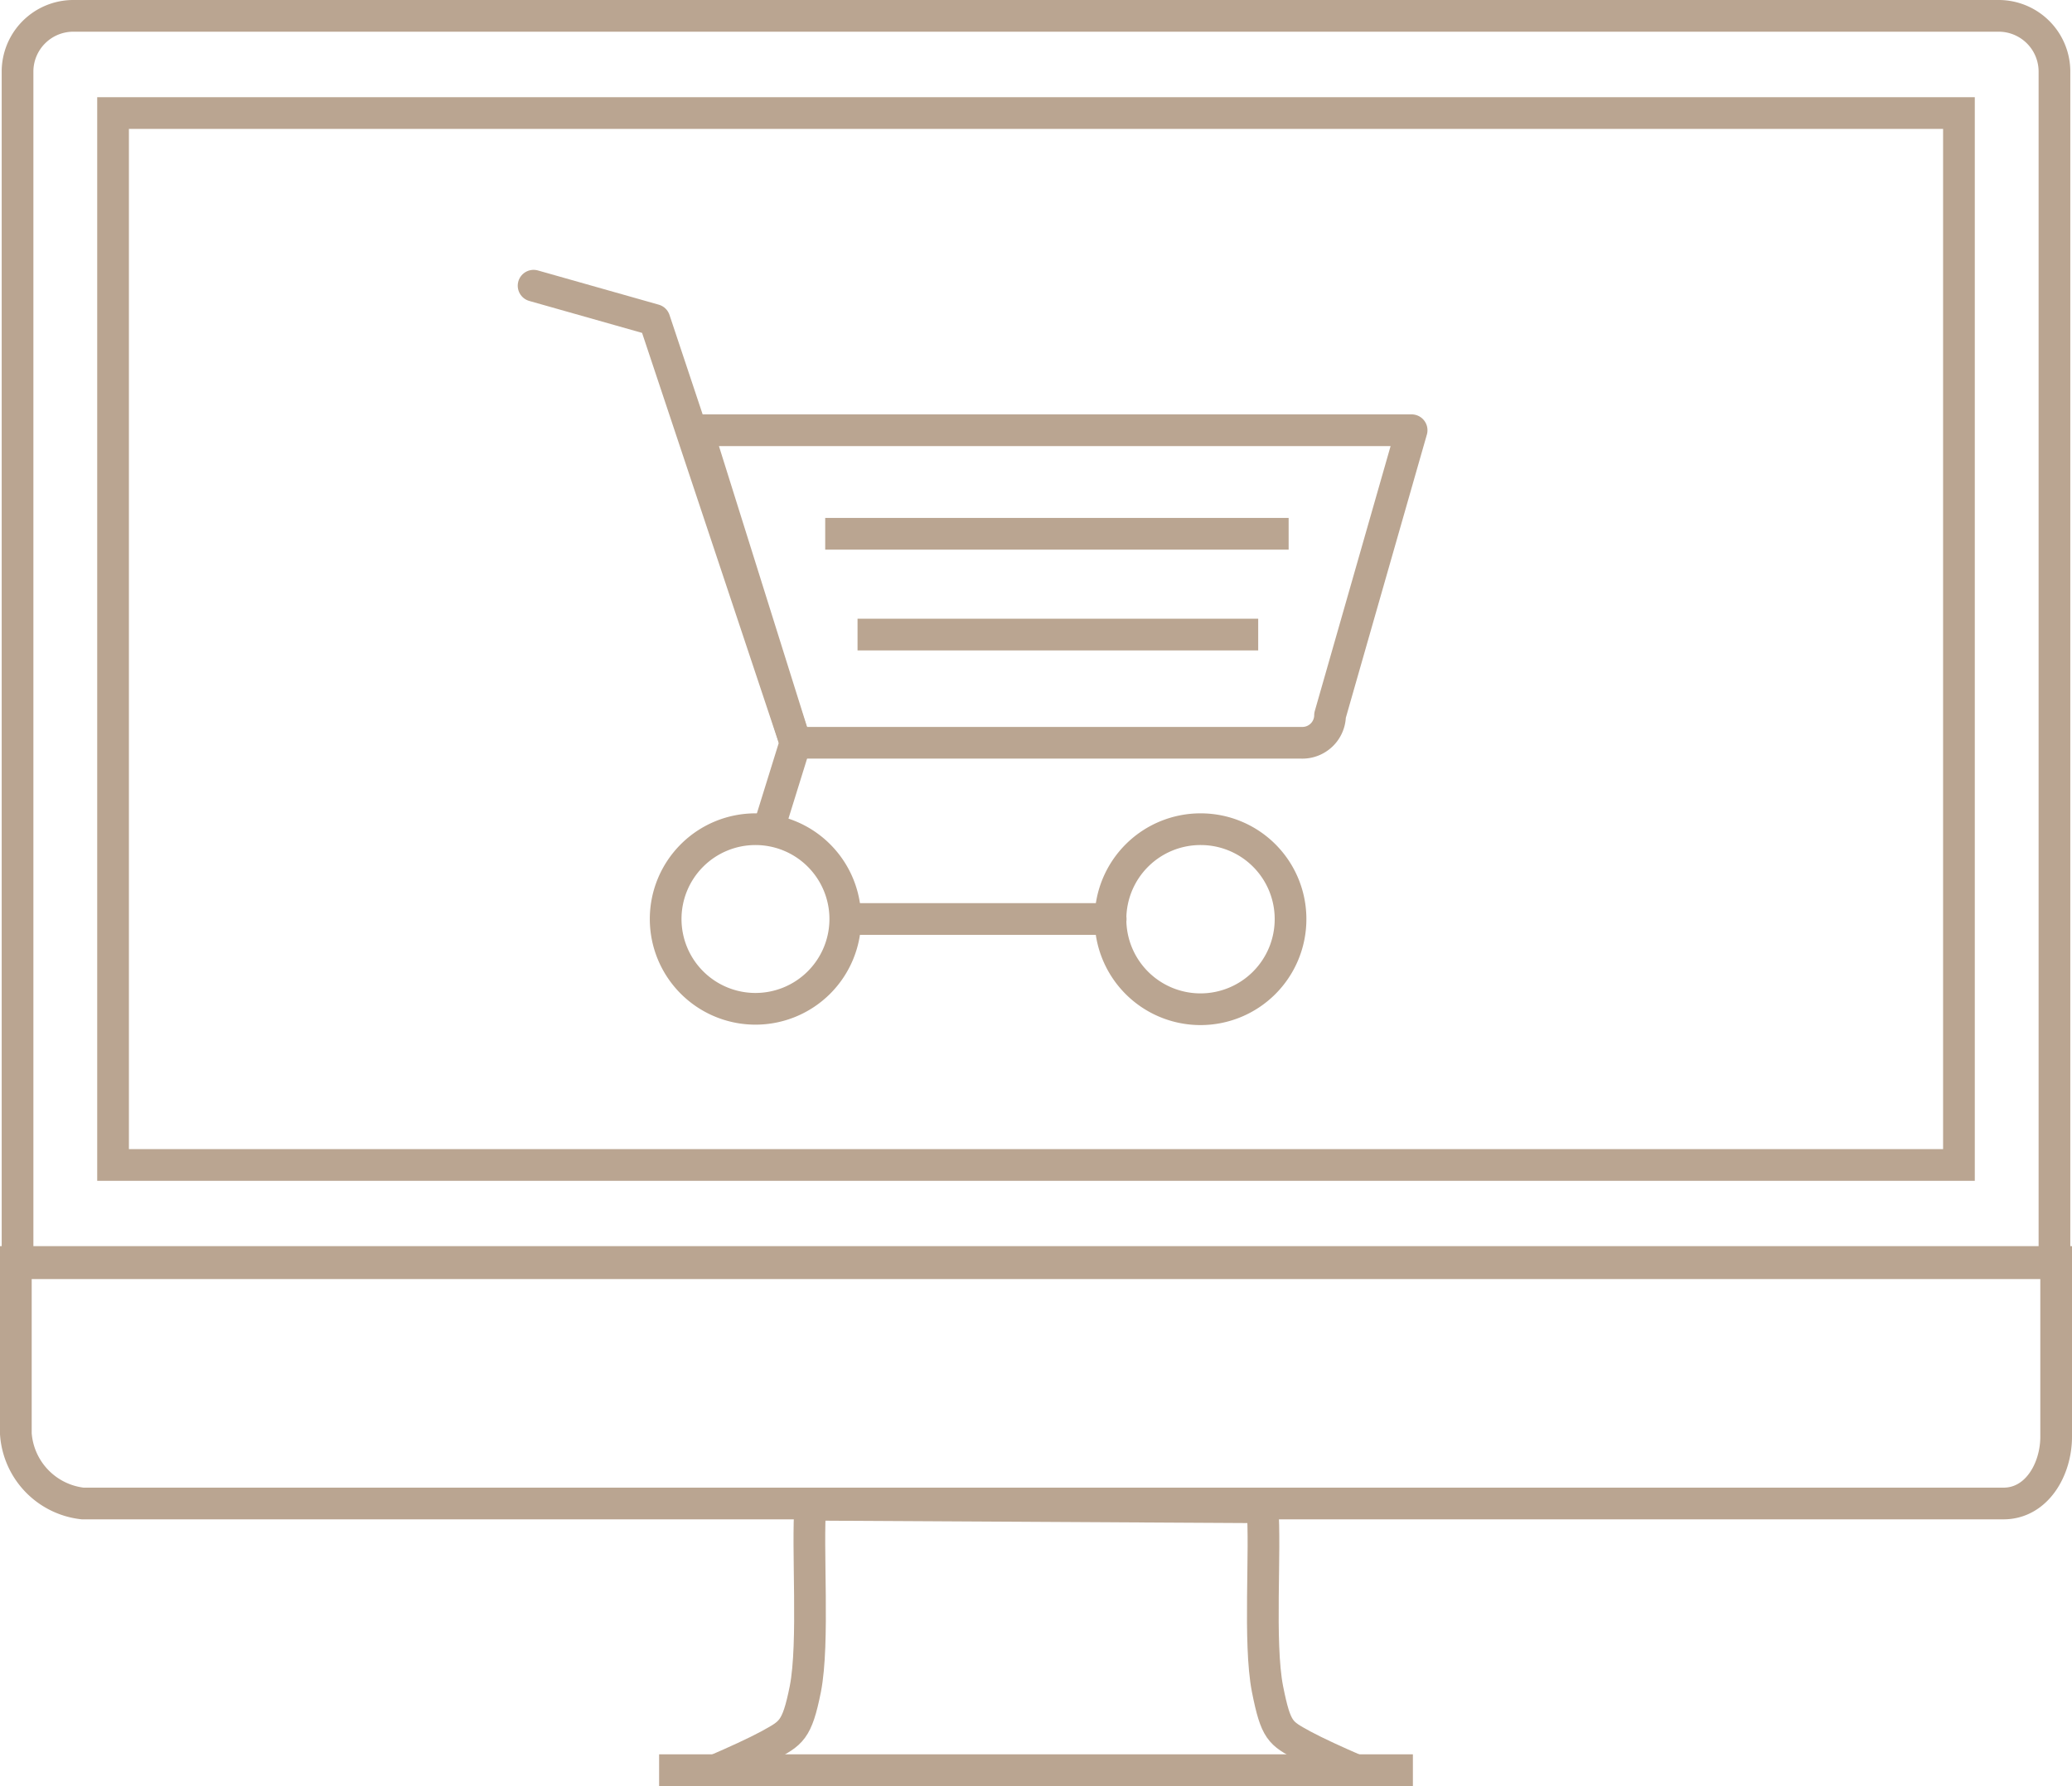<svg xmlns="http://www.w3.org/2000/svg" viewBox="0 0 98.05 84.52"><defs><style>.cls-1,.cls-2,.cls-3,.cls-4{fill:none;stroke:#baa591;stroke-width:1.5px;}.cls-2{stroke-miterlimit:10;}.cls-3{stroke-linecap:round;}.cls-3,.cls-4{stroke-linejoin:round;}</style></defs><g id="Слой_2" data-name="Слой 2"><g id="Layer_4" data-name="Layer 4"><path class="cls-1" d="M97.22,59.78V3.39A2.64,2.64,0,0,0,94.58.75H3.46A2.64,2.64,0,0,0,.83,3.39V59.78Z"/><path class="cls-2" d="M92.7,5.35H5.35V55.13H92.7V5.35Z"/><path class="cls-1" d="M.75,59.72v8.13a3.57,3.57,0,0,0,3.16,3.3h90.9c1.56,0,2.49-1.6,2.49-3.16V59.72Z"/><path class="cls-1" d="M64.16,83.77c-.86-.37-1.89-.84-2.5-1.17-1.07-.59-1.28-.66-1.68-2.67-.43-2.2-.07-6.58-.24-8.6l-21.39-.12c-.17,2,.19,6.52-.24,8.72-.4,2-.68,2.08-1.74,2.67-.61.33-1.62.79-2.48,1.16h0"/><line class="cls-1" x1="31.19" y1="83.77" x2="66.86" y2="83.77"/><path class="cls-3" d="M40,43.49a4.25,4.25,0,1,1-4.25-4.25A4.25,4.25,0,0,1,40,43.49Z"/><path class="cls-3" d="M61.07,43.49a4.26,4.26,0,1,1-4.25-4.25A4.25,4.25,0,0,1,61.07,43.49Z"/><line class="cls-3" x1="40.58" y1="43.49" x2="52.56" y2="43.49"/><polyline class="cls-3" points="25.25 13.52 30.97 15.14 37.64 35.15 36.41 39.11"/><path class="cls-3" d="M62.94,33.85a1.31,1.31,0,0,1-1.36,1.3H37.64L33,20.36H66.8Z"/><line class="cls-4" x1="39.05" y1="25.26" x2="60.98" y2="25.26"/><line class="cls-4" x1="40.58" y1="30.03" x2="59.54" y2="30.03"/></g></g></svg>